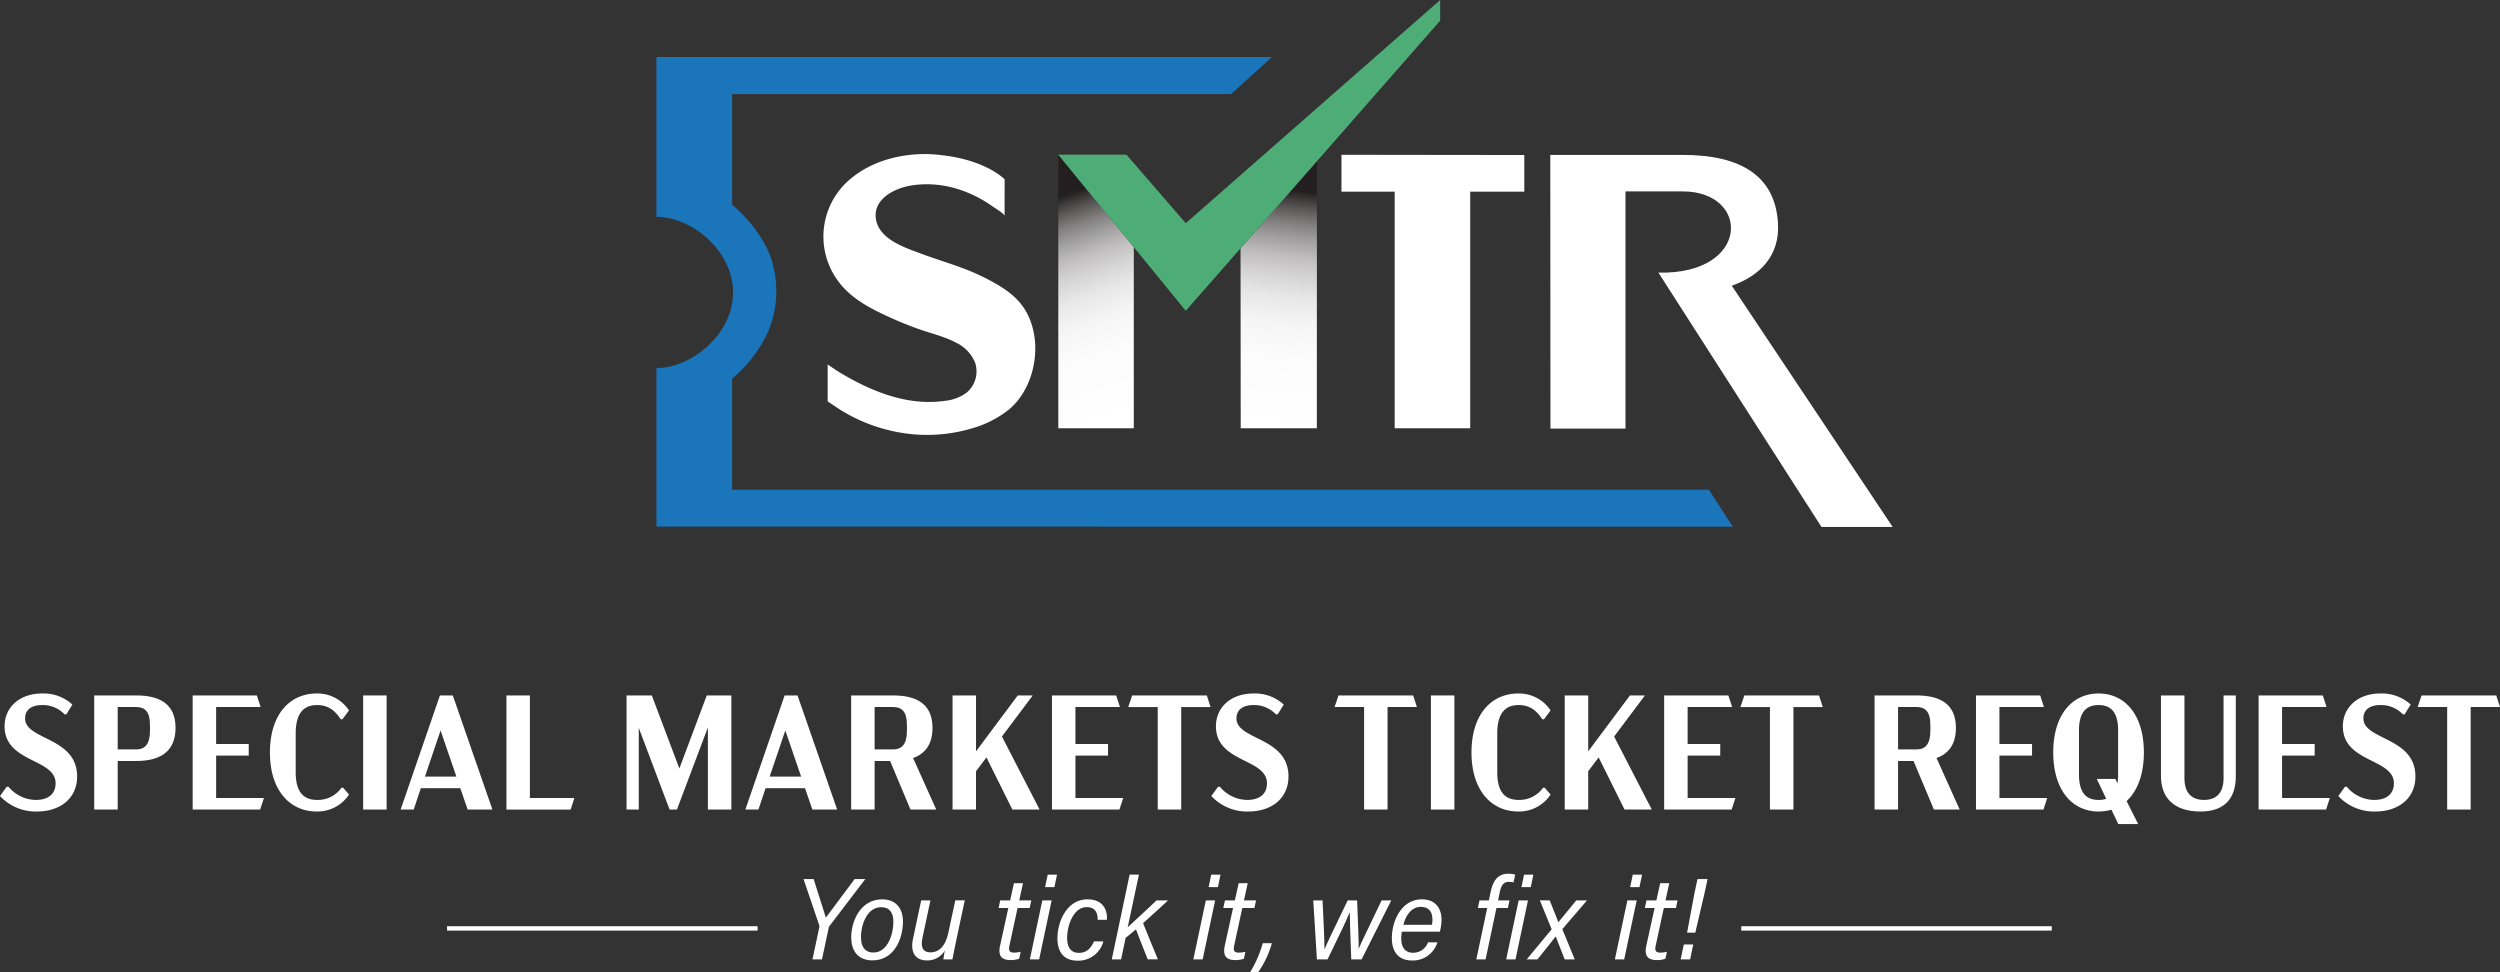 <svg id="Logo_B" data-name="Logo B" xmlns="http://www.w3.org/2000/svg" xmlns:xlink="http://www.w3.org/1999/xlink" width="573.09" height="222.909" viewBox="0 0 573.09 222.909">
  <rect x="0" y="0" width="573.09" height="222.909" fill="#333333" stroke="none"/>
  <defs>
    <linearGradient id="linear-gradient" x1="0.532" y1="0.996" x2="0.447" y2="0.112" gradientUnits="objectBoundingBox">
      <stop offset="0" stop-color="#fff"/>
      <stop offset="0.298" stop-color="#fcfcfc"/>
      <stop offset="0.44" stop-color="#f5f5f5"/>
      <stop offset="0.549" stop-color="#e8e8e8"/>
      <stop offset="0.642" stop-color="#d6d5d6"/>
      <stop offset="0.724" stop-color="#bfbdbe"/>
      <stop offset="0.798" stop-color="#a1a0a0"/>
      <stop offset="0.867" stop-color="#7f7d7d"/>
      <stop offset="0.931" stop-color="#575454"/>
      <stop offset="0.99" stop-color="#2b2728"/>
      <stop offset="1" stop-color="#231f20"/>
    </linearGradient>
    <linearGradient id="linear-gradient-2" x1="0.488" y1="1.003" x2="0.518" y2="0.104" xlink:href="#linear-gradient"/>
  </defs>
  <path id="Path_255" data-name="Path 255" d="M1163.389,1881.031c0-2.019,1.495-3.065,3.924-3.065a6.824,6.824,0,0,1,5.119,2.13h.411l1.383-2.242a9.736,9.736,0,0,0-6.913-2.541c-5.381,0-8.632,3.326-8.632,7.511,0,8.408,11.7,7.324,11.7,13.079,0,2.467-1.72,3.811-4.521,3.811a8.27,8.27,0,0,1-6.279-3.026h-.411l-1.532,2.13a11.14,11.14,0,0,0,8.445,3.55c5.419,0,9.231-3.065,9.231-8.035C1175.31,1885.253,1163.389,1886.038,1163.389,1881.031Z" transform="translate(-1157.634 -1716.341)" fill="#fff"/>
  <path id="Path_256" data-name="Path 256" d="M1400.24,1814.518h17.3V1773l-17.313-21.193Z" transform="translate(-1157.634 -1716.341)" fill="url(#linear-gradient)"/>
  <path id="Path_257" data-name="Path 257" d="M1442.05,1814.518H1459.5l.025-61.231-17.514,19.976Z" transform="translate(-1157.634 -1716.341)" fill="url(#linear-gradient-2)"/>
  <path id="Path_258" data-name="Path 258" d="M1379.292,1806.291a10,10,0,0,1-5.069,1.938c-8.644,1.25-17.021-2.238-24.281-6.616-.306-.184-2.577-1.726-2.577-1.726v8.405c.039.182.784.566.948.681a37.979,37.979,0,0,0,19.537,6.99q1.375.086,2.754.068a35.656,35.656,0,0,0,9.724-1.463,24.218,24.218,0,0,0,8.518-4.287c6.546-5.373,8.2-16.9,3.162-23.821-2.062-2.834-5.191-4.676-8.305-6.283-5.05-2.606-9.992-3.839-15.092-5.75-3.6-1.351-9.439-3.231-10.178-7.837-.752-4.692,4.393-7.164,8.186-7.747,6.717-1.031,13.277,1.033,18.729,4.936.344.246,2.566,1.571,2.566,2.066l.017-8.394s-4.194-4.415-14.421-5.532c-7.085-.939-15.2.67-20.788,5.327a17.161,17.161,0,0,0-3.133,23.289c2.293,3.276,5.716,5.48,9.241,7.237a86.1,86.1,0,0,0,9.042,3.875c2.964,1.074,6.155,1.77,8.951,3.256a8.745,8.745,0,0,1,4.351,4.61A6.37,6.37,0,0,1,1379.292,1806.291Z" transform="translate(-1157.634 -1716.341)" fill="#fff"/>
  <path id="Path_259" data-name="Path 259" d="M1549.35,1828.6H1325.467v-25.488a30.022,30.022,0,0,0,8.284-10.851,23.819,23.819,0,0,0,.384-17.4c-2.579-6.685-8.668-11.619-8.668-11.619v-25.344h114.387l9.374-8.484H1308.112v36.621c8.17.061,17.559,7.8,17.559,17.344s-9.389,17.284-17.559,17.345v36.337l246.741.009Z" transform="translate(-1157.634 -1716.341)" fill="#1b75bb"/>
  <path id="Path_260" data-name="Path 260" d="M1415.857,1751.8h-15.632L1417.538,1773l11.916,14.585,12.556-14.32,17.514-19.976,28.247-32.216v-4.729l-58.317,51.161Z" transform="translate(-1157.634 -1716.341)" fill="#4ead76"/>
  <path id="Path_261" data-name="Path 261" d="M1494.66,1814.518v-54.24h12.4v-8.4l-41.914-.053v8.449h12.2v54.24Z" transform="translate(-1157.634 -1716.341)" fill="#fff"/>
  <path id="Path_262" data-name="Path 262" d="M1530.251,1814.59v-54.37h13.129c15.56,0,15.56,19.082-5.574,18.619l37.378,58.294H1591.5s-36.857-55.251-36.882-55.3c6.336-2.225,11.063-6.761,10.592-14.386-.664-10.759-8.486-15.595-21.826-15.595h-30.367l.035,62.733Z" transform="translate(-1157.634 -1716.341)" fill="#fff"/>
  <path id="Path_263" data-name="Path 263" d="M1188.871,1875.761h-9.64v26.158h5.381v-11.135h4.259c5.045,0,9.006-1.831,9.006-7.586C1197.877,1877.48,1193.916,1875.761,1188.871,1875.761Zm3.139,8.184c0,3.027-1.2,4.185-3.139,4.185h-4.259v-9.715h4.259c1.944,0,3.139,1.045,3.139,4.036Z" transform="translate(-1157.634 -1716.341)" fill="#fff"/>
  <path id="Path_264" data-name="Path 264" d="M1207.18,1889.55h7.474V1886.9h-7.474v-8.482h10.2l-.859-2.653H1201.8v26.158h15.471l.859-2.653H1207.18Z" transform="translate(-1157.634 -1716.341)" fill="#fff"/>
  <path id="Path_265" data-name="Path 265" d="M1230.309,1877.966c2.391,0,4.036,1.083,5.419,3.251h.41l1.5-2.018a8.649,8.649,0,0,0-7.4-3.886c-6.2,0-10.726,4.82-10.726,13.527,0,8.632,4.521,13.528,10.726,13.528a8.649,8.649,0,0,0,7.4-3.886l-1.345-1.57h-.374a6.625,6.625,0,0,1-5.568,2.8c-3.325,0-4.933-2.017-4.933-6.352v-8.857C1225.413,1879.947,1227.17,1877.966,1230.309,1877.966Z" transform="translate(-1157.634 -1716.341)" fill="#fff"/>
  <rect id="Rectangle_23" data-name="Rectangle 23" width="5.381" height="26.158" transform="translate(83.247 159.42)" fill="#fff"/>
  <path id="Path_266" data-name="Path 266" d="M1264.833,1901.919h5.681l-9.081-26.158h-2.952l-9.006,26.158h2.989l1.645-4.895h9.043Zm-9.79-7.548,3.587-10.576,3.625,10.576Z" transform="translate(-1157.634 -1716.341)" fill="#fff"/>
  <path id="Path_267" data-name="Path 267" d="M1289.306,1899.266h-10.2v-23.5h-5.381v26.158h14.723Z" transform="translate(-1157.634 -1716.341)" fill="#fff"/>
  <path id="Path_268" data-name="Path 268" d="M1304.064,1883.2l7.063,18.722h1.682l7.1-18.834v18.834h5.381v-26.158h-5.643l-6.277,16.741-6.315-16.741h-5.792v26.158h2.8Z" transform="translate(-1157.634 -1716.341)" fill="#fff"/>
  <path id="Path_269" data-name="Path 269" d="M1328.5,1901.919h2.99l1.644-4.895h9.043l1.682,4.895h5.68l-9.081-26.158H1337.5Zm12.781-7.548h-7.212l3.587-10.576Z" transform="translate(-1157.634 -1716.341)" fill="#fff"/>
  <path id="Path_270" data-name="Path 270" d="M1372.254,1901.919l-5.306-11.808c2.691-.972,4.447-3.065,4.447-6.913,0-5.718-3.961-7.437-9.006-7.437h-9.641v26.158h5.381v-11.135h3.55l4.671,11.135Zm-6.726-17.974c0,3.027-1.2,4.185-3.139,4.185h-4.26v-9.715h4.26c1.943,0,3.139,1.045,3.139,4.036Z" transform="translate(-1157.634 -1716.341)" fill="#fff"/>
  <path id="Path_271" data-name="Path 271" d="M1375.99,1875.761v26.158h5.381v-8.781l2.392-3.177,5.941,11.958h6.24l-8.632-16.741,7.063-9.417h-3.437l-9.566,12.817v-12.817Z" transform="translate(-1157.634 -1716.341)" fill="#fff"/>
  <path id="Path_272" data-name="Path 272" d="M1414.363,1878.415l-.859-2.653h-14.723v26.158h15.471l.859-2.653h-10.949v-9.716h7.474V1886.9h-7.474v-8.482Z" transform="translate(-1157.634 -1716.341)" fill="#fff"/>
  <path id="Path_273" data-name="Path 273" d="M1428.412,1901.919v-23.5h6.726l-.859-2.653h-17.114l-.9,2.653h6.764v23.5Z" transform="translate(-1157.634 -1716.341)" fill="#fff"/>
  <path id="Path_274" data-name="Path 274" d="M1441.077,1881.031c0-2.019,1.495-3.065,3.924-3.065a6.821,6.821,0,0,1,5.119,2.13h.411l1.383-2.242a9.736,9.736,0,0,0-6.913-2.541c-5.381,0-8.632,3.326-8.632,7.511,0,8.408,11.7,7.324,11.7,13.079,0,2.467-1.72,3.811-4.522,3.811a8.268,8.268,0,0,1-6.278-3.026h-.411l-1.533,2.13a11.143,11.143,0,0,0,8.446,3.55c5.419,0,9.23-3.065,9.23-8.035C1453,1885.253,1441.077,1886.038,1441.077,1881.031Z" transform="translate(-1157.634 -1716.341)" fill="#fff"/>
  <path id="Path_275" data-name="Path 275" d="M1464.467,1875.761l-.9,2.653h6.764v23.5h5.382v-23.5h6.726l-.859-2.653Z" transform="translate(-1157.634 -1716.341)" fill="#fff"/>
  <rect id="Rectangle_24" data-name="Rectangle 24" width="5.381" height="26.158" transform="translate(328.017 159.42)" fill="#fff"/>
  <path id="Path_276" data-name="Path 276" d="M1505.754,1877.966c2.392,0,4.036,1.083,5.419,3.251h.41l1.495-2.018a8.647,8.647,0,0,0-7.4-3.886c-6.2,0-10.726,4.82-10.726,13.527,0,8.632,4.522,13.528,10.726,13.528a8.647,8.647,0,0,0,7.4-3.886l-1.344-1.57h-.374a6.628,6.628,0,0,1-5.569,2.8c-3.325,0-4.932-2.017-4.932-6.352v-8.857C1500.859,1879.947,1502.615,1877.966,1505.754,1877.966Z" transform="translate(-1157.634 -1716.341)" fill="#fff"/>
  <path id="Path_277" data-name="Path 277" d="M1516.327,1875.761v26.158h5.381v-8.781l2.392-3.177,5.941,11.958h6.24l-8.632-16.741,7.063-9.417h-3.437l-9.566,12.817v-12.817Z" transform="translate(-1157.634 -1716.341)" fill="#fff"/>
  <path id="Path_278" data-name="Path 278" d="M1554.7,1878.415l-.859-2.653h-14.723v26.158h15.471l.859-2.653H1544.5v-9.716h7.474V1886.9H1544.5v-8.482Z" transform="translate(-1157.634 -1716.341)" fill="#fff"/>
  <path id="Path_279" data-name="Path 279" d="M1568.75,1901.919v-23.5h6.726l-.859-2.653H1557.5l-.9,2.653h6.764v23.5Z" transform="translate(-1157.634 -1716.341)" fill="#fff"/>
  <path id="Path_280" data-name="Path 280" d="M1592.737,1890.784h3.549l4.671,11.135h5.905l-5.306-11.808c2.69-.972,4.446-3.065,4.446-6.913,0-5.718-3.961-7.437-9.006-7.437h-9.64v26.158h5.381Zm0-12.369H1597c1.944,0,3.139,1.045,3.139,4.036v1.494c0,3.027-1.2,4.185-3.139,4.185h-4.259Z" transform="translate(-1157.634 -1716.341)" fill="#fff"/>
  <path id="Path_281" data-name="Path 281" d="M1615.978,1889.55h7.474V1886.9h-7.474v-8.482h10.2l-.859-2.653H1610.6v26.158h15.471l.859-2.653h-10.949Z" transform="translate(-1157.634 -1716.341)" fill="#fff"/>
  <path id="Path_282" data-name="Path 282" d="M1638.7,1875.313c-6.017,0-10.389,4.82-10.389,13.527,0,8.67,4.372,13.528,10.389,13.528a10.862,10.862,0,0,0,2.952-.411l1.569,3.289h4.56l-2.654-5.27c2.466-2.279,3.961-6.054,3.961-11.136C1649.084,1880.133,1644.712,1875.313,1638.7,1875.313Zm4.484,18.572a10.617,10.617,0,0,1-.15,1.981l-.486-.972h-4.26l2.168,4.559a5.247,5.247,0,0,1-1.756.261c-2.728,0-4.485-1.532-4.485-5.792v-10.164c0-4.259,1.757-5.792,4.485-5.792s4.484,1.533,4.484,5.792Z" transform="translate(-1157.634 -1716.341)" fill="#fff"/>
  <path id="Path_283" data-name="Path 283" d="M1667.355,1894.708c0,3.549-1.794,5.006-4.485,5.006-2.653,0-4.484-1.42-4.484-5.006v-18.947h-5.381v18.5c0,4.97,3.026,8.109,9.043,8.109,5.755,0,8.109-3.251,8.109-8.035v-18.572h-2.8Z" transform="translate(-1157.634 -1716.341)" fill="#fff"/>
  <path id="Path_284" data-name="Path 284" d="M1680.767,1889.55h7.474V1886.9h-7.474v-8.482h10.2l-.859-2.653h-14.723v26.158h15.471l.859-2.653h-10.949Z" transform="translate(-1157.634 -1716.341)" fill="#fff"/>
  <path id="Path_285" data-name="Path 285" d="M1699.411,1881.031c0-2.019,1.495-3.065,3.924-3.065a6.821,6.821,0,0,1,5.119,2.13h.411l1.383-2.242a9.737,9.737,0,0,0-6.913-2.541c-5.381,0-8.632,3.326-8.632,7.511,0,8.408,11.7,7.324,11.7,13.079,0,2.467-1.72,3.811-4.522,3.811a8.268,8.268,0,0,1-6.278-3.026h-.411l-1.533,2.13a11.144,11.144,0,0,0,8.446,3.55c5.419,0,9.23-3.065,9.23-8.035C1711.332,1885.253,1699.411,1886.038,1699.411,1881.031Z" transform="translate(-1157.634 -1716.341)" fill="#fff"/>
  <path id="Path_286" data-name="Path 286" d="M1729.865,1875.761H1712.75l-.9,2.653h6.764v23.5H1724v-23.5h6.726Z" transform="translate(-1157.634 -1716.341)" fill="#fff"/>
  <rect id="Rectangle_25" data-name="Rectangle 25" width="71.182" height="1" transform="translate(102.484 212.324)" fill="#fff"/>
  <rect id="Rectangle_26" data-name="Rectangle 26" width="71.182" height="1" transform="translate(399.159 212.324)" fill="#fff"/>
  <g id="Group_258" data-name="Group 258" transform="translate(-1157.634 -1716.341)">
    <path id="Path_287" data-name="Path 287" d="M1343.884,1936.264l1.563-7.341a1.16,1.16,0,0,0-.027-.51l-3.592-10.565h2.333c.872,2.859,2.355,7.394,2.782,8.845,1.463-1.954,4.537-6.068,6.612-8.845h2.44l-8.188,10.736a.83.83,0,0,0-.2.449l-1.544,7.231Z" fill="#fff"/>
    <path id="Path_288" data-name="Path 288" d="M1364.625,1927.6c0,3.909-1.988,8.893-6.992,8.893-3.379,0-4.868-2.253-4.868-5.308,0-3.651,2.106-8.682,7.09-8.682C1363.032,1922.506,1364.625,1924.6,1364.625,1927.6Zm-9.626,3.516c0,2.086.777,3.577,2.86,3.577,3.24,0,4.57-4.168,4.57-7.014,0-2.138-.872-3.375-2.827-3.375C1356.424,1924.307,1355,1928.283,1355,1931.119Z" fill="#fff"/>
    <path id="Path_289" data-name="Path 289" d="M1376.729,1932.44c-.358,1.692-.642,3.146-.758,3.824h-2.08c.053-.385.2-1.4.342-2.05a4.643,4.643,0,0,1-4.17,2.29c-2.118,0-3.9-1.343-3.14-4.933l1.877-8.832h2.125l-1.813,8.5c-.4,1.937-.164,3.409,1.814,3.409,1.861,0,3.389-1.224,4.111-4.539l1.585-7.373h2.17Z" fill="#fff"/>
    <path id="Path_290" data-name="Path 290" d="M1386.922,1922.739h2.271l.871-3.931h2.078l-.861,3.931h2.771l-.381,1.746H1390.9l-1.864,8.607c-.239,1.131-.037,1.624,1.108,1.624a6.94,6.94,0,0,0,1.461-.2l-.337,1.6a5.784,5.784,0,0,1-1.908.313c-1.92,0-3.013-.751-2.487-3.254l1.911-8.693h-2.242Z" fill="#fff"/>
    <path id="Path_291" data-name="Path 291" d="M1396.575,1922.739h2.134l-2.864,13.525h-2.136Zm1.233-5.9h2.135l-.6,2.872h-2.135Z" fill="#fff"/>
    <path id="Path_292" data-name="Path 292" d="M1410.569,1932.148a5.927,5.927,0,0,1-5.99,4.408c-3.053,0-4.547-1.989-4.547-5.112,0-3.744,2.089-8.938,6.908-8.938,3.45,0,4.606,2.326,4.433,4.687h-2.116c.011-1.337-.341-2.9-2.531-2.9-3.031,0-4.469,4.245-4.469,7.054,0,2.267.95,3.426,2.681,3.426,1.672,0,2.707-.913,3.479-2.628Z" fill="#fff"/>
    <path id="Path_293" data-name="Path 293" d="M1416.145,1928.9c1.655-1.573,4.634-4.243,6.609-6.162h2.646c-1.808,1.722-3.856,3.518-5.735,5.223,1.116,2.659,2.275,5.693,3.4,8.3h-2.33c-.7-1.682-1.926-4.894-2.7-6.88-.61.557-1.735,1.409-2.371,1.958l-1.036,4.922h-2.135l4.09-19.425h2.135Z" fill="#fff"/>
    <path id="Path_294" data-name="Path 294" d="M1434.058,1922.739h2.135l-2.864,13.525h-2.136Zm1.232-5.9h2.136l-.6,2.872h-2.135Z" fill="#fff"/>
    <path id="Path_295" data-name="Path 295" d="M1438.438,1922.739h2.27l.871-3.931h2.079l-.862,3.931h2.772l-.381,1.746h-2.773l-1.864,8.607c-.238,1.131-.036,1.624,1.109,1.624a6.94,6.94,0,0,0,1.461-.2l-.337,1.6a5.785,5.785,0,0,1-1.909.313c-1.92,0-3.012-.751-2.486-3.254l1.91-8.693h-2.241Z" fill="#fff"/>
    <path id="Path_296" data-name="Path 296" d="M1444.171,1939.25a25.261,25.261,0,0,0,2.925-6.7h2.092a20.927,20.927,0,0,1-3.176,6.7Z" fill="#fff"/>
    <path id="Path_297" data-name="Path 297" d="M1460.809,1922.739c.285,5.344.45,9.692.438,11.171h.037c.674-1.61,1.632-3.568,5.285-11.171h2.167c.273,7.117.391,9.672.344,11.074h.027c.558-1.421,1.926-4.088,5.241-11.074h2.215l-6.8,13.525h-2.369c-.182-4.5-.329-8.745-.345-10.714h-.044c-.781,2-2.687,5.787-5.052,10.714h-2.438l-.832-13.525Z" fill="#fff"/>
    <path id="Path_298" data-name="Path 298" d="M1479.007,1929.908a7.2,7.2,0,0,0-.158,1.512c0,1.932.752,3.329,2.737,3.329a3.621,3.621,0,0,0,3.4-2.384h2.152a5.87,5.87,0,0,1-5.775,4.156c-3.333,0-4.664-2.2-4.664-5.146,0-3.67,2.038-8.869,6.883-8.869,3.169,0,4.505,2.128,4.505,4.686a11.83,11.83,0,0,1-.377,2.716Zm6.868-1.565a5.464,5.464,0,0,0,.124-1.165c0-1.781-.8-2.946-2.669-2.946-2.19,0-3.479,2.043-3.987,4.111Z" fill="#fff"/>
    <path id="Path_299" data-name="Path 299" d="M1496.064,1936.264l2.492-11.779h-2.144l.373-1.746h2.143l.424-1.992c.553-2.485,1.6-4.12,4.082-4.12a4.829,4.829,0,0,1,1.543.223l-.4,1.771a4.622,4.622,0,0,0-1.1-.13c-1.276,0-1.761.99-2.051,2.412l-.378,1.836h2.621l-.372,1.746h-2.621l-2.493,11.779Z" fill="#fff"/>
    <path id="Path_300" data-name="Path 300" d="M1505.77,1922.739h2.135l-2.865,13.525h-2.135Zm1.233-5.9h2.135l-.6,2.872H1506.4Z" fill="#fff"/>
    <path id="Path_301" data-name="Path 301" d="M1512.887,1922.739c.882,2.282,1.67,4.236,1.972,4.984h.026c.736-.914,2.071-2.511,4.09-4.984h2.459l-5.663,6.593,2.85,6.932h-2.3c-.861-2.231-1.784-4.5-2.049-5.225h-.044c-.564.744-2.176,2.779-4.159,5.225h-2.46l5.722-6.9-2.708-6.63Z" fill="#fff"/>
    <path id="Path_302" data-name="Path 302" d="M1530.688,1922.739h2.135l-2.865,13.525h-2.135Zm1.233-5.9h2.135l-.6,2.872h-2.134Z" fill="#fff"/>
    <path id="Path_303" data-name="Path 303" d="M1535.068,1922.739h2.27l.871-3.931h2.078l-.861,3.931h2.772l-.381,1.746h-2.773l-1.864,8.607c-.238,1.131-.036,1.624,1.108,1.624a6.919,6.919,0,0,0,1.461-.2l-.336,1.6a5.785,5.785,0,0,1-1.909.313c-1.92,0-3.012-.751-2.486-3.254l1.91-8.693h-2.241Z" fill="#fff"/>
    <path id="Path_304" data-name="Path 304" d="M1542.9,1936.264l.726-3.419h2.16l-.71,3.419Zm1.476-6.126,1.687-9.031.7-3.259h2.307l-.7,3.259-2.111,9.031Z" fill="#fff"/>
  </g>
</svg>

